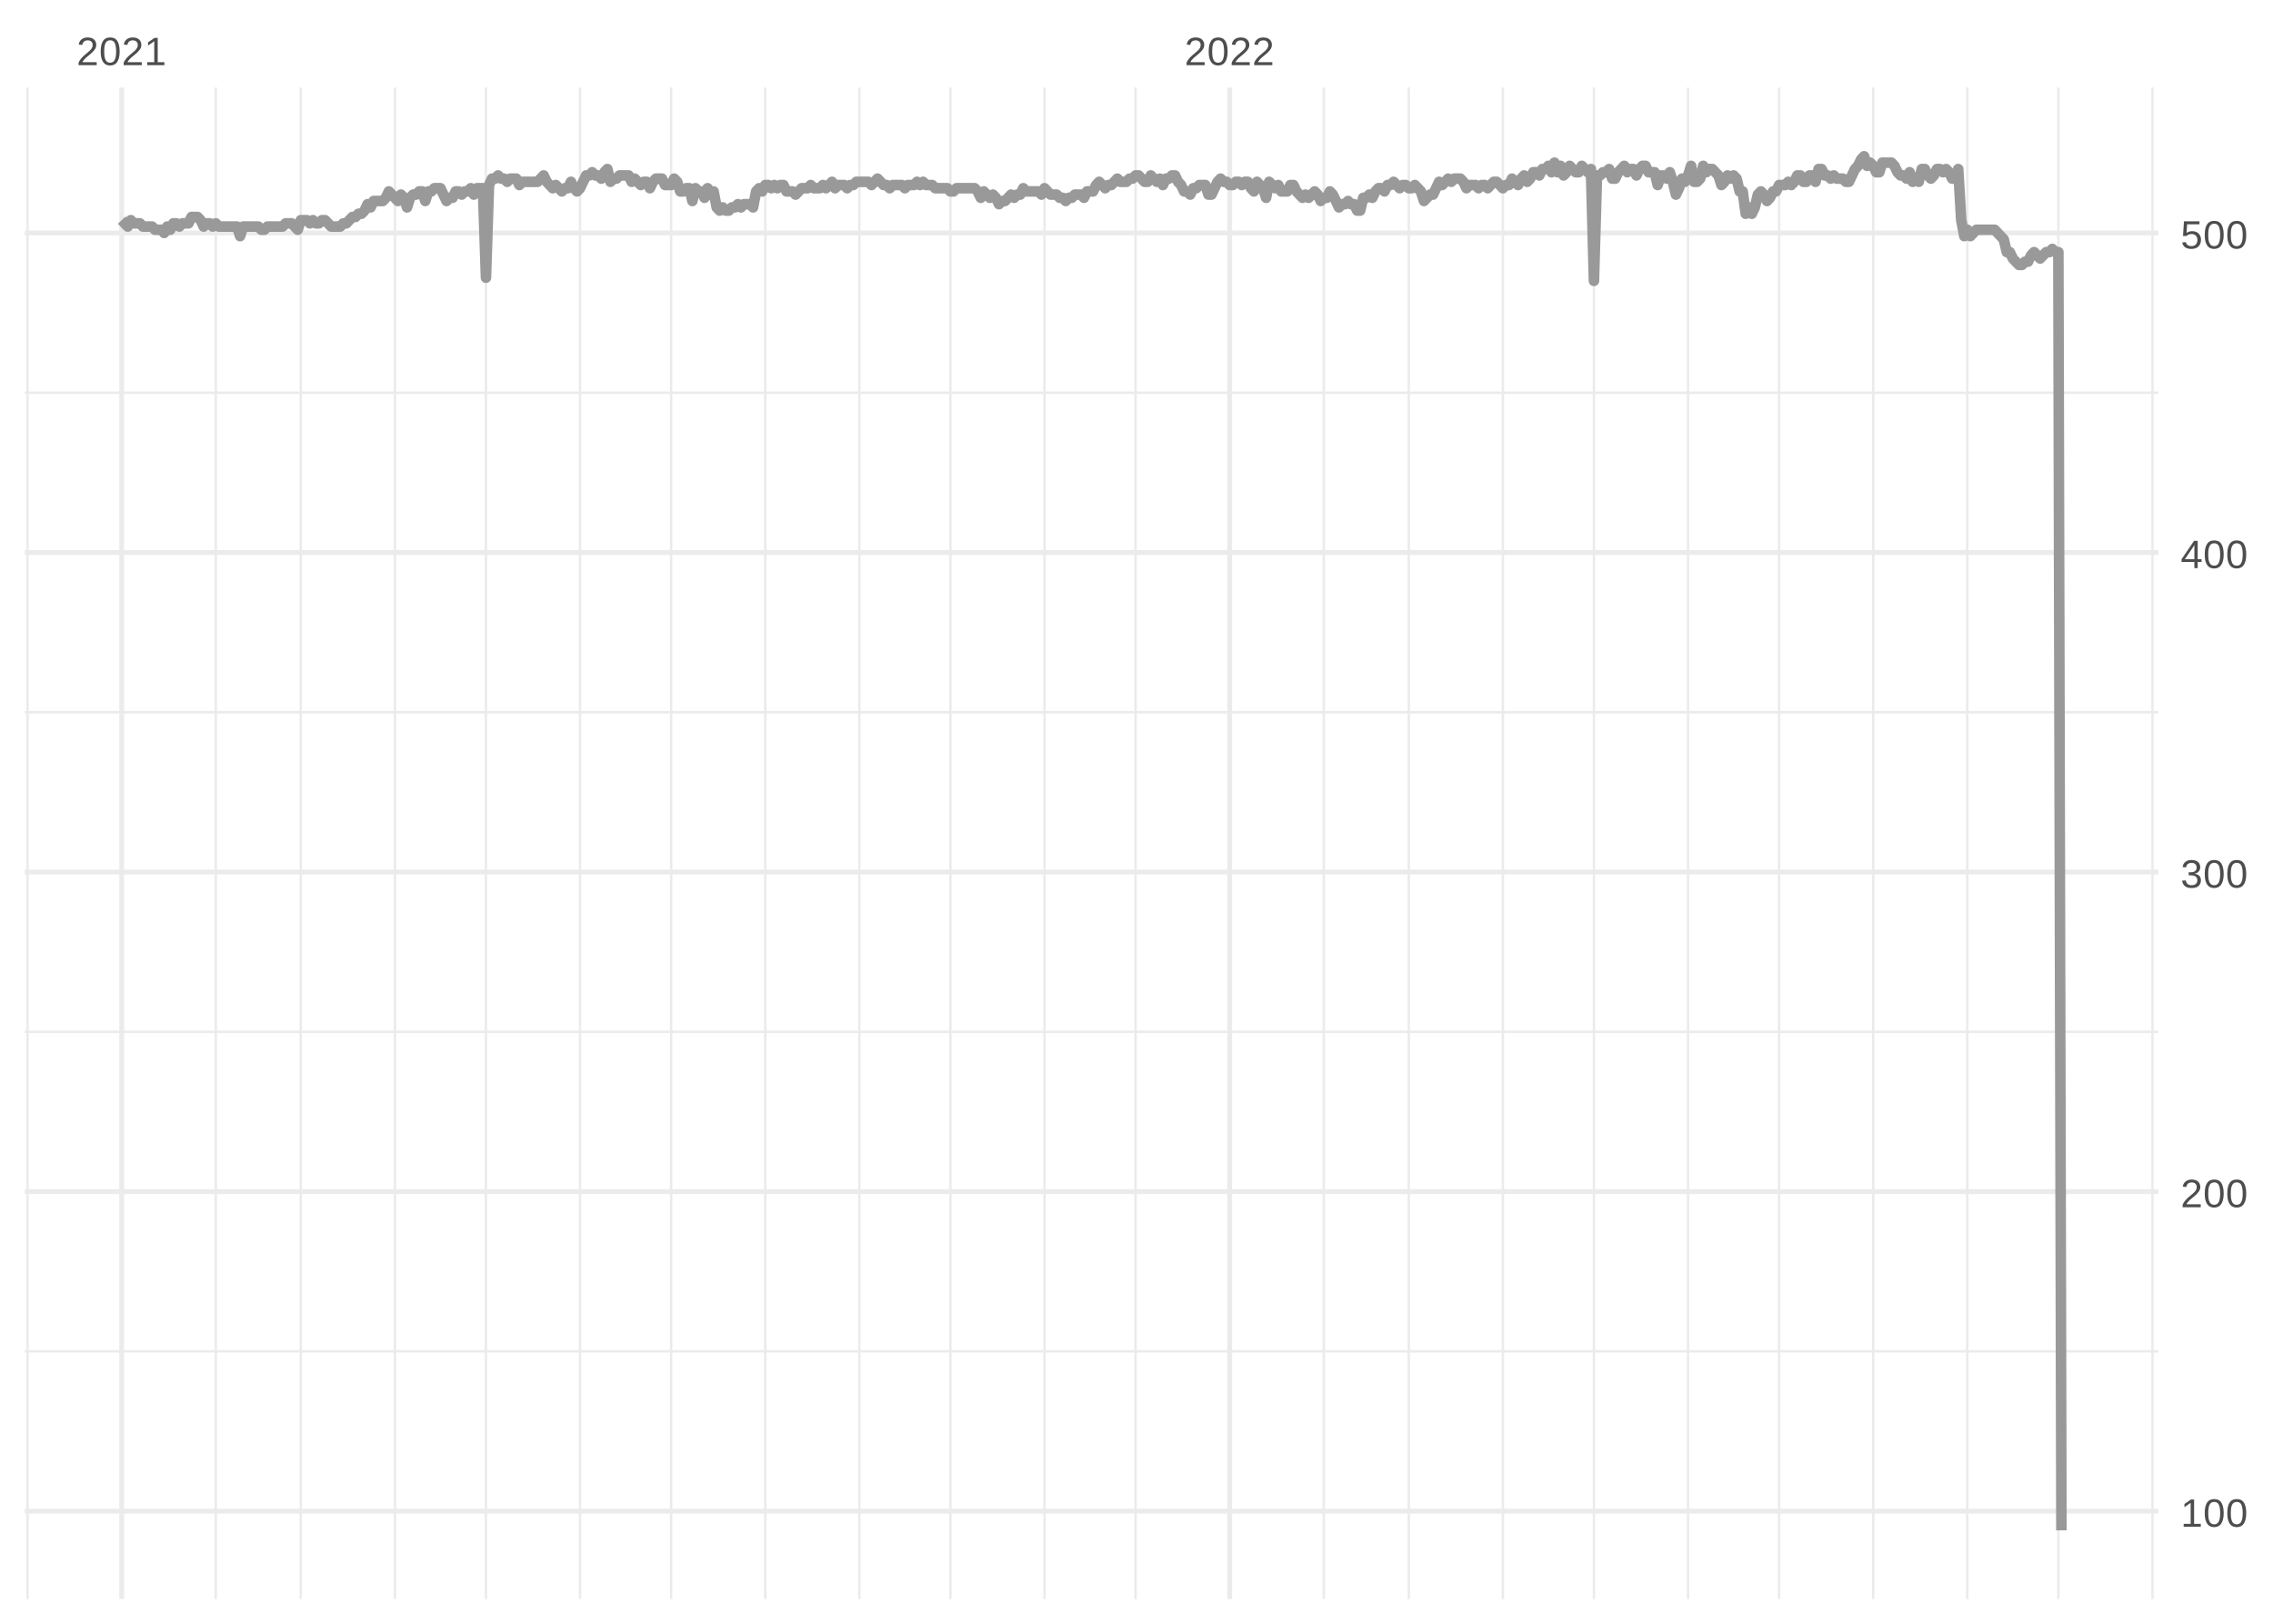 <?xml version="1.0" encoding="UTF-8"?>
<svg xmlns="http://www.w3.org/2000/svg" xmlns:xlink="http://www.w3.org/1999/xlink" width="504pt" height="360pt" viewBox="0 0 504 360" version="1.1">
<defs>
<g>
<symbol overflow="visible" id="glyph0-0">
<path style="stroke:none;" d="M 0.297 0 L 0.297 -5.859 L 2.625 -5.859 L 2.625 0 Z M 0.578 -0.297 L 2.344 -0.297 L 2.344 -5.578 L 0.578 -5.578 Z M 0.578 -0.297 "/>
</symbol>
<symbol overflow="visible" id="glyph0-1">
<path style="stroke:none;" d="M 0.438 0 L 0.438 -0.547 C 0.582 -0.879 0.758 -1.172 0.969 -1.422 C 1.188 -1.68 1.41 -1.914 1.641 -2.125 C 1.867 -2.332 2.098 -2.523 2.328 -2.703 C 2.555 -2.879 2.758 -3.055 2.938 -3.234 C 3.125 -3.41 3.273 -3.598 3.391 -3.797 C 3.504 -3.992 3.562 -4.211 3.562 -4.453 C 3.562 -4.629 3.535 -4.781 3.484 -4.906 C 3.43 -5.039 3.352 -5.148 3.25 -5.234 C 3.156 -5.328 3.039 -5.395 2.906 -5.438 C 2.77 -5.477 2.617 -5.5 2.453 -5.5 C 2.297 -5.5 2.148 -5.477 2.016 -5.438 C 1.879 -5.395 1.758 -5.332 1.656 -5.25 C 1.551 -5.164 1.461 -5.055 1.391 -4.922 C 1.328 -4.797 1.285 -4.648 1.266 -4.484 L 0.484 -4.562 C 0.504 -4.781 0.562 -4.984 0.656 -5.172 C 0.75 -5.359 0.879 -5.523 1.047 -5.672 C 1.211 -5.816 1.41 -5.93 1.641 -6.016 C 1.879 -6.098 2.148 -6.141 2.453 -6.141 C 2.754 -6.141 3.02 -6.102 3.25 -6.031 C 3.488 -5.957 3.688 -5.848 3.844 -5.703 C 4.008 -5.566 4.133 -5.395 4.219 -5.188 C 4.312 -4.988 4.359 -4.754 4.359 -4.484 C 4.359 -4.273 4.32 -4.078 4.25 -3.891 C 4.176 -3.711 4.078 -3.539 3.953 -3.375 C 3.828 -3.207 3.688 -3.047 3.531 -2.891 C 3.375 -2.742 3.207 -2.594 3.031 -2.438 C 2.852 -2.289 2.676 -2.145 2.5 -2 C 2.32 -1.863 2.156 -1.723 2 -1.578 C 1.844 -1.43 1.703 -1.281 1.578 -1.125 C 1.453 -0.977 1.359 -0.82 1.297 -0.656 L 4.453 -0.656 L 4.453 0 Z M 0.438 0 "/>
</symbol>
<symbol overflow="visible" id="glyph0-2">
<path style="stroke:none;" d="M 4.547 -3.031 C 4.547 -2.445 4.488 -1.957 4.375 -1.562 C 4.27 -1.164 4.117 -0.844 3.922 -0.594 C 3.734 -0.352 3.508 -0.18 3.25 -0.078 C 3 0.023 2.727 0.078 2.438 0.078 C 2.145 0.078 1.867 0.023 1.609 -0.078 C 1.359 -0.18 1.141 -0.352 0.953 -0.594 C 0.766 -0.844 0.613 -1.164 0.5 -1.562 C 0.395 -1.957 0.344 -2.445 0.344 -3.031 C 0.344 -3.633 0.395 -4.133 0.5 -4.531 C 0.613 -4.938 0.766 -5.258 0.953 -5.5 C 1.141 -5.738 1.359 -5.906 1.609 -6 C 1.867 -6.094 2.156 -6.141 2.469 -6.141 C 2.75 -6.141 3.016 -6.094 3.266 -6 C 3.523 -5.906 3.75 -5.738 3.938 -5.5 C 4.125 -5.258 4.27 -4.938 4.375 -4.531 C 4.488 -4.133 4.547 -3.633 4.547 -3.031 Z M 3.766 -3.031 C 3.766 -3.508 3.734 -3.906 3.672 -4.219 C 3.617 -4.539 3.535 -4.797 3.422 -4.984 C 3.305 -5.18 3.164 -5.316 3 -5.391 C 2.844 -5.473 2.664 -5.516 2.469 -5.516 C 2.25 -5.516 2.055 -5.473 1.891 -5.391 C 1.723 -5.316 1.582 -5.18 1.469 -4.984 C 1.352 -4.797 1.266 -4.539 1.203 -4.219 C 1.148 -3.906 1.125 -3.508 1.125 -3.031 C 1.125 -2.562 1.148 -2.164 1.203 -1.844 C 1.266 -1.531 1.352 -1.273 1.469 -1.078 C 1.582 -0.891 1.719 -0.754 1.875 -0.672 C 2.039 -0.586 2.227 -0.547 2.438 -0.547 C 2.645 -0.547 2.828 -0.586 2.984 -0.672 C 3.148 -0.754 3.289 -0.891 3.406 -1.078 C 3.52 -1.273 3.609 -1.531 3.672 -1.844 C 3.734 -2.164 3.766 -2.562 3.766 -3.031 Z M 3.766 -3.031 "/>
</symbol>
<symbol overflow="visible" id="glyph0-3">
<path style="stroke:none;" d="M 0.672 0 L 0.672 -0.656 L 2.219 -0.656 L 2.219 -5.312 L 0.844 -4.344 L 0.844 -5.062 L 2.281 -6.047 L 2.984 -6.047 L 2.984 -0.656 L 4.469 -0.656 L 4.469 0 Z M 0.672 0 "/>
</symbol>
<symbol overflow="visible" id="glyph0-4">
<path style="stroke:none;" d="M 4.5 -1.672 C 4.5 -1.391 4.453 -1.141 4.359 -0.922 C 4.273 -0.703 4.145 -0.52 3.969 -0.375 C 3.801 -0.227 3.586 -0.113 3.328 -0.031 C 3.078 0.039 2.785 0.078 2.453 0.078 C 2.078 0.078 1.758 0.035 1.5 -0.047 C 1.25 -0.141 1.039 -0.266 0.875 -0.422 C 0.707 -0.578 0.582 -0.75 0.5 -0.938 C 0.414 -1.133 0.359 -1.344 0.328 -1.562 L 1.141 -1.625 C 1.16 -1.469 1.203 -1.32 1.266 -1.188 C 1.328 -1.062 1.41 -0.945 1.516 -0.844 C 1.617 -0.75 1.75 -0.676 1.906 -0.625 C 2.062 -0.57 2.242 -0.547 2.453 -0.547 C 2.836 -0.547 3.141 -0.641 3.359 -0.828 C 3.586 -1.023 3.703 -1.316 3.703 -1.703 C 3.703 -1.922 3.648 -2.098 3.547 -2.234 C 3.453 -2.367 3.332 -2.473 3.188 -2.547 C 3.039 -2.629 2.879 -2.68 2.703 -2.703 C 2.523 -2.734 2.363 -2.75 2.219 -2.75 L 1.781 -2.75 L 1.781 -3.422 L 2.203 -3.422 C 2.348 -3.422 2.5 -3.43 2.656 -3.453 C 2.82 -3.484 2.969 -3.535 3.094 -3.609 C 3.227 -3.691 3.336 -3.801 3.422 -3.938 C 3.504 -4.07 3.547 -4.242 3.547 -4.453 C 3.547 -4.773 3.445 -5.031 3.25 -5.219 C 3.062 -5.406 2.781 -5.5 2.406 -5.5 C 2.07 -5.5 1.797 -5.41 1.578 -5.234 C 1.367 -5.066 1.25 -4.82 1.219 -4.5 L 0.438 -4.562 C 0.469 -4.832 0.539 -5.066 0.656 -5.266 C 0.77 -5.461 0.914 -5.625 1.094 -5.75 C 1.27 -5.883 1.469 -5.984 1.688 -6.047 C 1.914 -6.109 2.16 -6.141 2.422 -6.141 C 2.754 -6.141 3.039 -6.098 3.281 -6.016 C 3.531 -5.93 3.734 -5.816 3.891 -5.672 C 4.047 -5.523 4.16 -5.352 4.234 -5.156 C 4.305 -4.969 4.344 -4.766 4.344 -4.547 C 4.344 -4.367 4.316 -4.203 4.266 -4.047 C 4.211 -3.891 4.133 -3.75 4.031 -3.625 C 3.938 -3.5 3.805 -3.391 3.641 -3.297 C 3.484 -3.211 3.297 -3.148 3.078 -3.109 L 3.078 -3.094 C 3.316 -3.062 3.523 -3.004 3.703 -2.922 C 3.891 -2.836 4.039 -2.734 4.156 -2.609 C 4.27 -2.484 4.352 -2.336 4.406 -2.172 C 4.469 -2.016 4.5 -1.848 4.5 -1.672 Z M 4.5 -1.672 "/>
</symbol>
<symbol overflow="visible" id="glyph0-5">
<path style="stroke:none;" d="M 3.781 -1.375 L 3.781 0 L 3.047 0 L 3.047 -1.375 L 0.203 -1.375 L 0.203 -1.969 L 2.969 -6.047 L 3.781 -6.047 L 3.781 -1.984 L 4.641 -1.984 L 4.641 -1.375 Z M 3.047 -5.188 C 3.047 -5.164 3.035 -5.133 3.016 -5.094 C 2.992 -5.051 2.969 -5.004 2.938 -4.953 C 2.906 -4.898 2.875 -4.848 2.844 -4.797 C 2.812 -4.742 2.785 -4.703 2.766 -4.672 L 1.219 -2.391 C 1.195 -2.359 1.172 -2.32 1.141 -2.281 C 1.117 -2.25 1.094 -2.211 1.062 -2.172 C 1.039 -2.141 1.016 -2.102 0.984 -2.062 C 0.953 -2.031 0.93 -2.004 0.922 -1.984 L 3.047 -1.984 Z M 3.047 -5.188 "/>
</symbol>
<symbol overflow="visible" id="glyph0-6">
<path style="stroke:none;" d="M 4.516 -1.969 C 4.516 -1.664 4.469 -1.391 4.375 -1.141 C 4.289 -0.891 4.156 -0.672 3.969 -0.484 C 3.789 -0.305 3.566 -0.164 3.297 -0.062 C 3.035 0.031 2.727 0.078 2.375 0.078 C 2.062 0.078 1.785 0.039 1.547 -0.031 C 1.305 -0.102 1.102 -0.203 0.938 -0.328 C 0.781 -0.461 0.648 -0.613 0.547 -0.781 C 0.453 -0.957 0.391 -1.148 0.359 -1.359 L 1.141 -1.438 C 1.172 -1.32 1.211 -1.211 1.266 -1.109 C 1.328 -1.004 1.406 -0.91 1.5 -0.828 C 1.602 -0.742 1.723 -0.676 1.859 -0.625 C 2.004 -0.57 2.18 -0.547 2.391 -0.547 C 2.586 -0.547 2.77 -0.578 2.938 -0.641 C 3.102 -0.703 3.242 -0.789 3.359 -0.906 C 3.473 -1.031 3.562 -1.176 3.625 -1.344 C 3.688 -1.52 3.719 -1.723 3.719 -1.953 C 3.719 -2.141 3.688 -2.312 3.625 -2.469 C 3.57 -2.625 3.488 -2.758 3.375 -2.875 C 3.258 -2.988 3.117 -3.078 2.953 -3.141 C 2.797 -3.203 2.613 -3.234 2.406 -3.234 C 2.281 -3.234 2.16 -3.219 2.047 -3.188 C 1.941 -3.164 1.844 -3.133 1.75 -3.094 C 1.656 -3.062 1.57 -3.016 1.5 -2.953 C 1.426 -2.898 1.352 -2.848 1.281 -2.797 L 0.531 -2.797 L 0.734 -6.047 L 4.172 -6.047 L 4.172 -5.391 L 1.438 -5.391 L 1.312 -3.469 C 1.457 -3.582 1.629 -3.676 1.828 -3.75 C 2.035 -3.82 2.281 -3.859 2.562 -3.859 C 2.863 -3.859 3.133 -3.812 3.375 -3.719 C 3.613 -3.633 3.816 -3.504 3.984 -3.328 C 4.16 -3.16 4.289 -2.961 4.375 -2.734 C 4.469 -2.504 4.516 -2.25 4.516 -1.969 Z M 4.516 -1.969 "/>
</symbol>
</g>
<clipPath id="clip1">
  <path d="M 5.48 299 L 478.59 299 L 478.59 300 L 5.48 300 Z M 5.48 299 "/>
</clipPath>
<clipPath id="clip2">
  <path d="M 5.48 228 L 478.59 228 L 478.59 230 L 5.48 230 Z M 5.48 228 "/>
</clipPath>
<clipPath id="clip3">
  <path d="M 5.48 157 L 478.59 157 L 478.59 159 L 5.48 159 Z M 5.48 157 "/>
</clipPath>
<clipPath id="clip4">
  <path d="M 5.48 86 L 478.59 86 L 478.59 88 L 5.48 88 Z M 5.48 86 "/>
</clipPath>
<clipPath id="clip5">
  <path d="M 5.48 19.41 L 7 19.41 L 7 354.52 L 5.48 354.52 Z M 5.48 19.41 "/>
</clipPath>
<clipPath id="clip6">
  <path d="M 47 19.41 L 49 19.41 L 49 354.52 L 47 354.52 Z M 47 19.41 "/>
</clipPath>
<clipPath id="clip7">
  <path d="M 66 19.41 L 67 19.41 L 67 354.52 L 66 354.52 Z M 66 19.41 "/>
</clipPath>
<clipPath id="clip8">
  <path d="M 87 19.41 L 88 19.41 L 88 354.52 L 87 354.52 Z M 87 19.41 "/>
</clipPath>
<clipPath id="clip9">
  <path d="M 107 19.41 L 109 19.41 L 109 354.52 L 107 354.52 Z M 107 19.41 "/>
</clipPath>
<clipPath id="clip10">
  <path d="M 128 19.41 L 129 19.41 L 129 354.52 L 128 354.52 Z M 128 19.41 "/>
</clipPath>
<clipPath id="clip11">
  <path d="M 148 19.41 L 150 19.41 L 150 354.52 L 148 354.52 Z M 148 19.41 "/>
</clipPath>
<clipPath id="clip12">
  <path d="M 169 19.41 L 170 19.41 L 170 354.52 L 169 354.52 Z M 169 19.41 "/>
</clipPath>
<clipPath id="clip13">
  <path d="M 190 19.41 L 191 19.41 L 191 354.52 L 190 354.52 Z M 190 19.41 "/>
</clipPath>
<clipPath id="clip14">
  <path d="M 210 19.41 L 211 19.41 L 211 354.52 L 210 354.52 Z M 210 19.41 "/>
</clipPath>
<clipPath id="clip15">
  <path d="M 231 19.41 L 232 19.41 L 232 354.52 L 231 354.52 Z M 231 19.41 "/>
</clipPath>
<clipPath id="clip16">
  <path d="M 251 19.41 L 253 19.41 L 253 354.52 L 251 354.52 Z M 251 19.41 "/>
</clipPath>
<clipPath id="clip17">
  <path d="M 293 19.41 L 294 19.41 L 294 354.52 L 293 354.52 Z M 293 19.41 "/>
</clipPath>
<clipPath id="clip18">
  <path d="M 312 19.41 L 313 19.41 L 313 354.52 L 312 354.52 Z M 312 19.41 "/>
</clipPath>
<clipPath id="clip19">
  <path d="M 332 19.41 L 334 19.41 L 334 354.52 L 332 354.52 Z M 332 19.41 "/>
</clipPath>
<clipPath id="clip20">
  <path d="M 353 19.41 L 354 19.41 L 354 354.52 L 353 354.52 Z M 353 19.41 "/>
</clipPath>
<clipPath id="clip21">
  <path d="M 374 19.41 L 375 19.41 L 375 354.52 L 374 354.52 Z M 374 19.41 "/>
</clipPath>
<clipPath id="clip22">
  <path d="M 394 19.41 L 395 19.41 L 395 354.52 L 394 354.52 Z M 394 19.41 "/>
</clipPath>
<clipPath id="clip23">
  <path d="M 415 19.41 L 416 19.41 L 416 354.52 L 415 354.52 Z M 415 19.41 "/>
</clipPath>
<clipPath id="clip24">
  <path d="M 435 19.41 L 437 19.41 L 437 354.52 L 435 354.52 Z M 435 19.41 "/>
</clipPath>
<clipPath id="clip25">
  <path d="M 456 19.41 L 457 19.41 L 457 354.52 L 456 354.52 Z M 456 19.41 "/>
</clipPath>
<clipPath id="clip26">
  <path d="M 477 19.41 L 478 19.41 L 478 354.52 L 477 354.52 Z M 477 19.41 "/>
</clipPath>
<clipPath id="clip27">
  <path d="M 5.48 334 L 478.59 334 L 478.59 336 L 5.48 336 Z M 5.48 334 "/>
</clipPath>
<clipPath id="clip28">
  <path d="M 5.48 263 L 478.59 263 L 478.59 265 L 5.48 265 Z M 5.48 263 "/>
</clipPath>
<clipPath id="clip29">
  <path d="M 5.48 192 L 478.59 192 L 478.59 194 L 5.48 194 Z M 5.48 192 "/>
</clipPath>
<clipPath id="clip30">
  <path d="M 5.48 121 L 478.59 121 L 478.59 124 L 5.48 124 Z M 5.48 121 "/>
</clipPath>
<clipPath id="clip31">
  <path d="M 5.48 51 L 478.59 51 L 478.59 53 L 5.48 53 Z M 5.48 51 "/>
</clipPath>
<clipPath id="clip32">
  <path d="M 26 19.41 L 28 19.41 L 28 354.52 L 26 354.52 Z M 26 19.41 "/>
</clipPath>
<clipPath id="clip33">
  <path d="M 272 19.41 L 274 19.41 L 274 354.52 L 272 354.52 Z M 272 19.41 "/>
</clipPath>
</defs>
<g id="surface11">
<rect x="0" y="0" width="504" height="360" style="fill:rgb(100%,100%,100%);fill-opacity:1;stroke:none;"/>
<g clip-path="url(#clip1)" clip-rule="nonzero">
<path style="fill:none;stroke-width:0.533;stroke-linecap:butt;stroke-linejoin:round;stroke:rgb(92.157%,92.157%,92.157%);stroke-opacity:1;stroke-miterlimit:10;" d="M 5.48 299.613 L 478.59 299.613 "/>
</g>
<g clip-path="url(#clip2)" clip-rule="nonzero">
<path style="fill:none;stroke-width:0.533;stroke-linecap:butt;stroke-linejoin:round;stroke:rgb(92.157%,92.157%,92.157%);stroke-opacity:1;stroke-miterlimit:10;" d="M 5.48 228.766 L 478.59 228.766 "/>
</g>
<g clip-path="url(#clip3)" clip-rule="nonzero">
<path style="fill:none;stroke-width:0.533;stroke-linecap:butt;stroke-linejoin:round;stroke:rgb(92.157%,92.157%,92.157%);stroke-opacity:1;stroke-miterlimit:10;" d="M 5.48 157.918 L 478.59 157.918 "/>
</g>
<g clip-path="url(#clip4)" clip-rule="nonzero">
<path style="fill:none;stroke-width:0.533;stroke-linecap:butt;stroke-linejoin:round;stroke:rgb(92.157%,92.157%,92.157%);stroke-opacity:1;stroke-miterlimit:10;" d="M 5.48 87.07 L 478.59 87.07 "/>
</g>
<g clip-path="url(#clip5)" clip-rule="nonzero">
<path style="fill:none;stroke-width:0.533;stroke-linecap:butt;stroke-linejoin:round;stroke:rgb(92.157%,92.157%,92.157%);stroke-opacity:1;stroke-miterlimit:10;" d="M 6.117 354.52 L 6.117 19.41 "/>
</g>
<g clip-path="url(#clip6)" clip-rule="nonzero">
<path style="fill:none;stroke-width:0.533;stroke-linecap:butt;stroke-linejoin:round;stroke:rgb(92.157%,92.157%,92.157%);stroke-opacity:1;stroke-miterlimit:10;" d="M 47.852 354.52 L 47.852 19.41 "/>
</g>
<g clip-path="url(#clip7)" clip-rule="nonzero">
<path style="fill:none;stroke-width:0.533;stroke-linecap:butt;stroke-linejoin:round;stroke:rgb(92.157%,92.157%,92.157%);stroke-opacity:1;stroke-miterlimit:10;" d="M 66.695 354.52 L 66.695 19.41 "/>
</g>
<g clip-path="url(#clip8)" clip-rule="nonzero">
<path style="fill:none;stroke-width:0.533;stroke-linecap:butt;stroke-linejoin:round;stroke:rgb(92.157%,92.157%,92.157%);stroke-opacity:1;stroke-miterlimit:10;" d="M 87.562 354.52 L 87.562 19.41 "/>
</g>
<g clip-path="url(#clip9)" clip-rule="nonzero">
<path style="fill:none;stroke-width:0.533;stroke-linecap:butt;stroke-linejoin:round;stroke:rgb(92.157%,92.157%,92.157%);stroke-opacity:1;stroke-miterlimit:10;" d="M 107.754 354.52 L 107.754 19.41 "/>
</g>
<g clip-path="url(#clip10)" clip-rule="nonzero">
<path style="fill:none;stroke-width:0.533;stroke-linecap:butt;stroke-linejoin:round;stroke:rgb(92.157%,92.157%,92.157%);stroke-opacity:1;stroke-miterlimit:10;" d="M 128.621 354.52 L 128.621 19.41 "/>
</g>
<g clip-path="url(#clip11)" clip-rule="nonzero">
<path style="fill:none;stroke-width:0.533;stroke-linecap:butt;stroke-linejoin:round;stroke:rgb(92.157%,92.157%,92.157%);stroke-opacity:1;stroke-miterlimit:10;" d="M 148.812 354.52 L 148.812 19.41 "/>
</g>
<g clip-path="url(#clip12)" clip-rule="nonzero">
<path style="fill:none;stroke-width:0.533;stroke-linecap:butt;stroke-linejoin:round;stroke:rgb(92.157%,92.157%,92.157%);stroke-opacity:1;stroke-miterlimit:10;" d="M 169.68 354.52 L 169.68 19.41 "/>
</g>
<g clip-path="url(#clip13)" clip-rule="nonzero">
<path style="fill:none;stroke-width:0.533;stroke-linecap:butt;stroke-linejoin:round;stroke:rgb(92.157%,92.157%,92.157%);stroke-opacity:1;stroke-miterlimit:10;" d="M 190.543 354.52 L 190.543 19.41 "/>
</g>
<g clip-path="url(#clip14)" clip-rule="nonzero">
<path style="fill:none;stroke-width:0.533;stroke-linecap:butt;stroke-linejoin:round;stroke:rgb(92.157%,92.157%,92.157%);stroke-opacity:1;stroke-miterlimit:10;" d="M 210.734 354.52 L 210.734 19.41 "/>
</g>
<g clip-path="url(#clip15)" clip-rule="nonzero">
<path style="fill:none;stroke-width:0.533;stroke-linecap:butt;stroke-linejoin:round;stroke:rgb(92.157%,92.157%,92.157%);stroke-opacity:1;stroke-miterlimit:10;" d="M 231.602 354.52 L 231.602 19.41 "/>
</g>
<g clip-path="url(#clip16)" clip-rule="nonzero">
<path style="fill:none;stroke-width:0.533;stroke-linecap:butt;stroke-linejoin:round;stroke:rgb(92.157%,92.157%,92.157%);stroke-opacity:1;stroke-miterlimit:10;" d="M 251.793 354.52 L 251.793 19.41 "/>
</g>
<g clip-path="url(#clip17)" clip-rule="nonzero">
<path style="fill:none;stroke-width:0.533;stroke-linecap:butt;stroke-linejoin:round;stroke:rgb(92.157%,92.157%,92.157%);stroke-opacity:1;stroke-miterlimit:10;" d="M 293.523 354.52 L 293.523 19.41 "/>
</g>
<g clip-path="url(#clip18)" clip-rule="nonzero">
<path style="fill:none;stroke-width:0.533;stroke-linecap:butt;stroke-linejoin:round;stroke:rgb(92.157%,92.157%,92.157%);stroke-opacity:1;stroke-miterlimit:10;" d="M 312.371 354.52 L 312.371 19.41 "/>
</g>
<g clip-path="url(#clip19)" clip-rule="nonzero">
<path style="fill:none;stroke-width:0.533;stroke-linecap:butt;stroke-linejoin:round;stroke:rgb(92.157%,92.157%,92.157%);stroke-opacity:1;stroke-miterlimit:10;" d="M 333.238 354.52 L 333.238 19.41 "/>
</g>
<g clip-path="url(#clip20)" clip-rule="nonzero">
<path style="fill:none;stroke-width:0.533;stroke-linecap:butt;stroke-linejoin:round;stroke:rgb(92.157%,92.157%,92.157%);stroke-opacity:1;stroke-miterlimit:10;" d="M 353.43 354.52 L 353.43 19.41 "/>
</g>
<g clip-path="url(#clip21)" clip-rule="nonzero">
<path style="fill:none;stroke-width:0.533;stroke-linecap:butt;stroke-linejoin:round;stroke:rgb(92.157%,92.157%,92.157%);stroke-opacity:1;stroke-miterlimit:10;" d="M 374.297 354.52 L 374.297 19.41 "/>
</g>
<g clip-path="url(#clip22)" clip-rule="nonzero">
<path style="fill:none;stroke-width:0.533;stroke-linecap:butt;stroke-linejoin:round;stroke:rgb(92.157%,92.157%,92.157%);stroke-opacity:1;stroke-miterlimit:10;" d="M 394.488 354.52 L 394.488 19.41 "/>
</g>
<g clip-path="url(#clip23)" clip-rule="nonzero">
<path style="fill:none;stroke-width:0.533;stroke-linecap:butt;stroke-linejoin:round;stroke:rgb(92.157%,92.157%,92.157%);stroke-opacity:1;stroke-miterlimit:10;" d="M 415.352 354.52 L 415.352 19.41 "/>
</g>
<g clip-path="url(#clip24)" clip-rule="nonzero">
<path style="fill:none;stroke-width:0.533;stroke-linecap:butt;stroke-linejoin:round;stroke:rgb(92.157%,92.157%,92.157%);stroke-opacity:1;stroke-miterlimit:10;" d="M 436.219 354.52 L 436.219 19.41 "/>
</g>
<g clip-path="url(#clip25)" clip-rule="nonzero">
<path style="fill:none;stroke-width:0.533;stroke-linecap:butt;stroke-linejoin:round;stroke:rgb(92.157%,92.157%,92.157%);stroke-opacity:1;stroke-miterlimit:10;" d="M 456.41 354.52 L 456.41 19.41 "/>
</g>
<g clip-path="url(#clip26)" clip-rule="nonzero">
<path style="fill:none;stroke-width:0.533;stroke-linecap:butt;stroke-linejoin:round;stroke:rgb(92.157%,92.157%,92.157%);stroke-opacity:1;stroke-miterlimit:10;" d="M 477.277 354.52 L 477.277 19.41 "/>
</g>
<g clip-path="url(#clip27)" clip-rule="nonzero">
<path style="fill:none;stroke-width:1.067;stroke-linecap:butt;stroke-linejoin:round;stroke:rgb(92.157%,92.157%,92.157%);stroke-opacity:1;stroke-miterlimit:10;" d="M 5.48 335.039 L 478.59 335.039 "/>
</g>
<g clip-path="url(#clip28)" clip-rule="nonzero">
<path style="fill:none;stroke-width:1.067;stroke-linecap:butt;stroke-linejoin:round;stroke:rgb(92.157%,92.157%,92.157%);stroke-opacity:1;stroke-miterlimit:10;" d="M 5.48 264.191 L 478.59 264.191 "/>
</g>
<g clip-path="url(#clip29)" clip-rule="nonzero">
<path style="fill:none;stroke-width:1.067;stroke-linecap:butt;stroke-linejoin:round;stroke:rgb(92.157%,92.157%,92.157%);stroke-opacity:1;stroke-miterlimit:10;" d="M 5.48 193.344 L 478.59 193.344 "/>
</g>
<g clip-path="url(#clip30)" clip-rule="nonzero">
<path style="fill:none;stroke-width:1.067;stroke-linecap:butt;stroke-linejoin:round;stroke:rgb(92.157%,92.157%,92.157%);stroke-opacity:1;stroke-miterlimit:10;" d="M 5.48 122.496 L 478.59 122.496 "/>
</g>
<g clip-path="url(#clip31)" clip-rule="nonzero">
<path style="fill:none;stroke-width:1.067;stroke-linecap:butt;stroke-linejoin:round;stroke:rgb(92.157%,92.157%,92.157%);stroke-opacity:1;stroke-miterlimit:10;" d="M 5.48 51.648 L 478.59 51.648 "/>
</g>
<g clip-path="url(#clip32)" clip-rule="nonzero">
<path style="fill:none;stroke-width:1.067;stroke-linecap:butt;stroke-linejoin:round;stroke:rgb(92.157%,92.157%,92.157%);stroke-opacity:1;stroke-miterlimit:10;" d="M 26.984 354.52 L 26.984 19.41 "/>
</g>
<g clip-path="url(#clip33)" clip-rule="nonzero">
<path style="fill:none;stroke-width:1.067;stroke-linecap:butt;stroke-linejoin:round;stroke:rgb(92.157%,92.157%,92.157%);stroke-opacity:1;stroke-miterlimit:10;" d="M 272.66 354.52 L 272.66 19.41 "/>
</g>
<path style="fill:none;stroke-width:2.347;stroke-linecap:butt;stroke-linejoin:round;stroke:rgb(60%,60%,60%);stroke-opacity:1;stroke-miterlimit:10;" d="M 26.984 48.812 L 27.656 49.52 L 28.332 50.23 L 29.004 48.812 L 29.676 49.52 L 31.023 49.52 L 31.695 50.23 L 33.715 50.23 L 34.387 50.938 L 35.734 50.938 L 36.406 51.648 L 37.082 50.23 L 37.754 50.938 L 38.426 49.52 L 39.102 49.52 L 39.773 50.23 L 40.445 49.52 L 41.793 49.52 L 42.465 48.105 L 43.812 48.105 L 44.484 48.812 L 45.156 50.23 L 45.832 49.52 L 46.504 49.52 L 47.176 50.23 L 47.852 49.52 L 48.523 50.23 L 52.562 50.23 L 53.234 52.355 L 53.906 50.23 L 57.273 50.23 L 57.945 50.938 L 58.621 50.938 L 59.293 50.23 L 62.656 50.23 L 63.332 49.52 L 64.676 49.52 L 65.352 50.23 L 66.023 50.938 L 66.695 48.812 L 68.043 48.812 L 68.715 49.52 L 69.387 48.812 L 70.062 49.52 L 70.734 49.52 L 71.406 48.812 L 72.082 48.812 L 72.754 49.52 L 73.426 50.23 L 75.445 50.23 L 76.121 49.52 L 76.793 49.52 L 77.465 48.812 L 78.141 48.105 L 78.812 48.105 L 79.484 47.395 L 80.156 47.395 L 80.832 46.688 L 81.504 45.27 L 82.176 45.98 L 82.852 44.562 L 84.871 44.562 L 85.543 43.852 L 86.215 42.438 L 86.891 43.145 L 87.562 43.852 L 88.234 44.562 L 88.906 43.145 L 89.582 43.852 L 90.254 45.98 L 90.926 43.852 L 91.602 43.145 L 92.273 43.145 L 92.945 42.438 L 93.621 42.438 L 94.293 44.562 L 94.965 42.438 L 95.641 42.438 L 96.312 41.727 L 97.656 41.727 L 98.332 43.145 L 99.004 44.562 L 99.676 43.852 L 100.352 43.852 L 101.023 42.438 L 101.695 42.438 L 102.371 43.145 L 103.043 42.438 L 103.715 42.438 L 104.391 41.727 L 105.062 43.145 L 105.734 41.727 L 107.082 41.727 L 107.754 61.566 L 108.426 41.02 L 109.102 39.602 L 109.773 39.602 L 110.445 38.895 L 111.121 39.602 L 111.793 39.602 L 112.465 40.312 L 113.141 39.602 L 114.484 39.602 L 115.16 41.02 L 115.832 40.312 L 119.195 40.312 L 119.871 39.602 L 120.543 38.895 L 121.215 40.312 L 121.891 41.02 L 122.562 41.727 L 123.234 41.02 L 123.91 41.727 L 124.582 42.438 L 125.254 41.727 L 125.926 41.727 L 126.602 40.312 L 127.273 41.727 L 127.945 42.438 L 128.621 41.727 L 129.293 40.312 L 129.965 38.895 L 130.641 38.895 L 131.312 38.188 L 131.984 38.895 L 132.66 38.895 L 133.332 39.602 L 134.004 38.188 L 134.676 37.477 L 135.352 40.312 L 136.023 39.602 L 136.695 39.602 L 137.371 38.895 L 139.391 38.895 L 140.062 40.312 L 140.734 39.602 L 141.41 40.312 L 142.082 41.02 L 142.754 40.312 L 143.426 40.312 L 144.102 41.727 L 144.773 40.312 L 145.445 39.602 L 146.793 39.602 L 147.465 41.02 L 148.812 41.02 L 149.484 39.602 L 150.16 40.312 L 150.832 42.438 L 151.504 42.438 L 152.18 41.727 L 152.852 41.727 L 153.523 44.562 L 154.195 41.727 L 154.871 42.438 L 155.543 42.438 L 156.215 43.852 L 156.891 41.727 L 157.562 43.145 L 158.234 42.438 L 158.91 45.98 L 159.582 46.688 L 160.254 45.98 L 160.93 46.688 L 161.602 46.688 L 162.273 45.98 L 162.945 45.98 L 163.621 45.27 L 164.293 45.98 L 164.965 45.27 L 166.312 45.27 L 166.984 45.98 L 167.66 42.438 L 168.332 41.727 L 169.004 42.438 L 169.68 41.02 L 170.352 41.02 L 171.023 41.727 L 171.695 41.02 L 172.371 41.727 L 173.043 41.02 L 173.715 41.02 L 174.391 42.438 L 175.734 42.438 L 176.41 43.145 L 177.082 42.438 L 177.754 41.727 L 179.102 41.727 L 179.773 41.02 L 180.445 41.727 L 181.793 41.727 L 182.465 41.02 L 183.141 41.727 L 184.484 40.312 L 185.16 41.727 L 185.832 41.02 L 187.18 41.02 L 187.852 41.727 L 188.523 41.02 L 189.199 41.02 L 189.871 40.312 L 192.562 40.312 L 193.234 41.02 L 193.91 40.312 L 194.582 39.602 L 195.254 40.312 L 195.93 41.02 L 196.602 41.02 L 197.273 41.727 L 197.949 41.02 L 199.965 41.02 L 200.641 41.727 L 201.312 41.02 L 202.66 41.02 L 203.332 40.312 L 204.004 41.02 L 204.68 40.312 L 205.352 41.02 L 206.699 41.02 L 207.371 41.727 L 210.062 41.727 L 210.734 42.438 L 211.41 42.438 L 212.082 41.727 L 216.121 41.727 L 216.793 42.438 L 217.465 43.852 L 218.141 42.438 L 219.484 43.852 L 220.16 43.145 L 220.832 43.852 L 221.504 45.27 L 222.18 44.562 L 222.852 44.562 L 223.523 43.852 L 224.199 43.145 L 224.871 43.852 L 225.543 43.145 L 226.219 43.145 L 226.891 41.727 L 227.562 42.438 L 230.254 42.438 L 230.93 43.145 L 231.602 41.727 L 232.273 42.438 L 232.949 43.145 L 234.293 43.145 L 234.969 43.852 L 235.641 43.852 L 236.312 44.562 L 236.984 43.852 L 237.66 43.852 L 238.332 43.145 L 239.68 43.145 L 240.352 43.852 L 241.023 42.438 L 242.371 42.438 L 243.043 41.02 L 243.719 40.312 L 245.062 41.727 L 245.734 41.02 L 246.41 41.02 L 247.082 40.312 L 247.754 39.602 L 248.43 40.312 L 249.773 40.312 L 250.449 39.602 L 251.121 39.602 L 251.793 38.895 L 252.469 38.895 L 253.141 39.602 L 253.812 40.312 L 254.484 40.312 L 255.16 38.895 L 255.832 39.602 L 256.504 40.312 L 257.18 39.602 L 257.852 41.02 L 258.523 39.602 L 259.199 39.602 L 259.871 38.895 L 260.543 38.895 L 261.219 40.312 L 261.891 41.02 L 262.562 42.438 L 263.238 42.438 L 263.91 43.145 L 264.582 41.727 L 265.254 41.727 L 265.93 41.02 L 267.273 41.02 L 267.949 43.145 L 268.621 43.145 L 269.293 41.727 L 269.969 40.312 L 270.641 39.602 L 271.312 40.312 L 271.988 40.312 L 272.66 41.02 L 273.332 41.02 L 274.004 40.312 L 274.68 40.312 L 275.352 41.02 L 276.023 40.312 L 276.699 40.312 L 277.371 41.727 L 278.043 42.438 L 278.719 40.312 L 280.062 41.727 L 280.738 43.852 L 281.41 40.312 L 282.754 41.727 L 283.43 41.02 L 284.102 42.438 L 285.449 42.438 L 286.121 41.02 L 286.793 41.02 L 287.469 42.438 L 288.812 43.852 L 289.488 43.145 L 290.16 43.852 L 291.504 42.438 L 292.18 43.145 L 292.852 44.562 L 293.523 43.852 L 294.199 43.852 L 294.871 42.438 L 295.543 43.145 L 296.219 44.562 L 296.891 45.98 L 297.562 45.27 L 298.238 45.27 L 298.91 44.562 L 299.582 45.27 L 300.258 45.27 L 300.93 46.688 L 301.602 46.688 L 302.273 43.852 L 302.949 43.852 L 303.621 43.145 L 304.293 43.852 L 304.969 42.438 L 305.641 41.727 L 306.312 41.727 L 306.988 42.438 L 307.66 41.02 L 308.332 41.02 L 309.008 40.312 L 310.352 41.727 L 311.023 41.02 L 311.699 41.02 L 312.371 41.727 L 313.043 41.727 L 313.719 41.02 L 314.391 41.727 L 315.062 42.438 L 315.738 44.562 L 316.41 43.852 L 317.082 43.145 L 317.758 43.145 L 318.43 41.727 L 319.102 40.312 L 319.773 41.02 L 320.449 40.312 L 321.121 39.602 L 321.793 40.312 L 322.469 39.602 L 323.812 39.602 L 324.488 40.312 L 325.16 41.727 L 325.832 41.02 L 327.18 41.02 L 327.852 41.727 L 328.523 41.02 L 329.199 41.02 L 329.871 41.727 L 330.543 41.02 L 331.219 40.312 L 331.891 40.312 L 332.562 41.02 L 333.238 41.727 L 333.91 41.02 L 334.582 41.02 L 335.258 39.602 L 335.93 40.312 L 336.602 41.02 L 337.277 39.602 L 337.949 38.895 L 338.621 40.312 L 339.293 39.602 L 339.969 38.188 L 340.641 38.188 L 341.312 38.895 L 341.988 37.477 L 342.66 37.477 L 343.332 36.77 L 344.008 38.188 L 344.68 36.059 L 345.352 38.188 L 346.027 36.77 L 346.699 38.895 L 347.371 38.188 L 348.043 36.77 L 348.719 37.477 L 349.391 38.188 L 350.062 38.188 L 350.738 36.77 L 351.41 37.477 L 352.082 38.188 L 352.758 37.477 L 353.43 62.273 L 354.102 38.895 L 354.777 38.895 L 355.449 38.188 L 356.121 38.188 L 356.793 37.477 L 357.469 39.602 L 358.141 39.602 L 358.812 38.188 L 359.488 37.477 L 360.16 36.77 L 360.832 38.188 L 361.508 37.477 L 362.18 37.477 L 362.852 38.895 L 363.527 37.477 L 364.199 36.77 L 364.871 36.77 L 365.543 38.188 L 366.891 38.188 L 367.562 41.02 L 368.238 38.895 L 368.91 38.895 L 369.582 39.602 L 370.258 38.188 L 370.93 40.312 L 371.602 43.145 L 372.277 41.727 L 372.949 39.602 L 373.621 40.312 L 374.297 38.895 L 374.969 36.77 L 375.641 40.312 L 376.312 40.312 L 376.988 39.602 L 377.66 36.77 L 378.332 38.188 L 379.008 37.477 L 379.68 37.477 L 380.352 38.188 L 381.027 38.895 L 381.699 41.02 L 382.371 40.312 L 383.047 38.895 L 383.719 39.602 L 384.391 38.895 L 385.062 39.602 L 385.738 42.438 L 386.41 42.438 L 387.082 47.395 L 387.758 45.98 L 388.43 47.395 L 389.102 45.98 L 389.777 43.145 L 390.449 42.438 L 391.121 43.145 L 391.797 44.562 L 392.469 43.852 L 393.141 42.438 L 393.812 42.438 L 394.488 41.02 L 395.832 41.02 L 396.508 40.312 L 397.18 41.02 L 397.852 40.312 L 398.527 38.895 L 399.199 38.895 L 399.871 40.312 L 400.547 40.312 L 401.219 38.895 L 401.891 38.895 L 402.562 40.312 L 403.238 37.477 L 403.91 37.477 L 404.582 38.895 L 405.258 38.895 L 405.93 39.602 L 406.602 38.895 L 407.277 39.602 L 408.621 39.602 L 409.297 40.312 L 409.969 40.312 L 410.641 38.895 L 411.316 37.477 L 411.988 36.77 L 412.66 35.352 L 413.332 34.645 L 414.008 36.77 L 414.68 36.059 L 415.352 36.77 L 416.027 38.188 L 416.699 38.188 L 417.371 36.059 L 419.391 36.059 L 420.066 36.77 L 420.738 38.188 L 421.41 38.895 L 422.082 38.895 L 422.758 39.602 L 423.43 38.188 L 424.102 40.312 L 424.777 39.602 L 425.449 40.312 L 426.121 37.477 L 426.797 37.477 L 427.469 38.895 L 428.141 39.602 L 428.816 38.895 L 429.488 37.477 L 430.16 37.477 L 430.832 38.188 L 431.508 37.477 L 432.18 38.188 L 432.852 39.602 L 433.527 39.602 L 434.199 37.477 L 434.871 48.812 L 435.547 52.355 L 436.219 50.938 L 436.891 52.355 L 437.566 51.648 L 438.238 50.938 L 442.277 50.938 L 442.949 51.648 L 443.621 52.355 L 444.297 53.062 L 444.969 55.898 L 445.641 55.898 L 446.316 57.316 L 447.66 58.73 L 448.336 58.73 L 449.008 58.023 L 449.68 58.023 L 450.352 56.605 L 451.027 55.898 L 451.699 56.605 L 452.371 57.316 L 453.047 56.605 L 453.719 55.898 L 454.391 55.898 L 455.066 55.188 L 455.738 55.898 L 456.41 55.898 L 457.086 339.289 "/>
<g style="fill:rgb(30.196%,30.196%,30.196%);fill-opacity:1;">
  <use xlink:href="#glyph0-1" x="16.984" y="14.446"/>
  <use xlink:href="#glyph0-2" x="21.984" y="14.446"/>
  <use xlink:href="#glyph0-1" x="26.984" y="14.446"/>
  <use xlink:href="#glyph0-3" x="31.984" y="14.446"/>
</g>
<g style="fill:rgb(30.196%,30.196%,30.196%);fill-opacity:1;">
  <use xlink:href="#glyph0-1" x="262.66" y="14.446"/>
  <use xlink:href="#glyph0-2" x="267.66" y="14.446"/>
  <use xlink:href="#glyph0-1" x="272.66" y="14.446"/>
  <use xlink:href="#glyph0-1" x="277.66" y="14.446"/>
</g>
<g style="fill:rgb(30.196%,30.196%,30.196%);fill-opacity:1;">
  <use xlink:href="#glyph0-3" x="483.52" y="338.505"/>
  <use xlink:href="#glyph0-2" x="488.52" y="338.505"/>
  <use xlink:href="#glyph0-2" x="493.52" y="338.505"/>
</g>
<g style="fill:rgb(30.196%,30.196%,30.196%);fill-opacity:1;">
  <use xlink:href="#glyph0-1" x="483.52" y="267.657"/>
  <use xlink:href="#glyph0-2" x="488.52" y="267.657"/>
  <use xlink:href="#glyph0-2" x="493.52" y="267.657"/>
</g>
<g style="fill:rgb(30.196%,30.196%,30.196%);fill-opacity:1;">
  <use xlink:href="#glyph0-4" x="483.52" y="196.81"/>
  <use xlink:href="#glyph0-2" x="488.52" y="196.81"/>
  <use xlink:href="#glyph0-2" x="493.52" y="196.81"/>
</g>
<g style="fill:rgb(30.196%,30.196%,30.196%);fill-opacity:1;">
  <use xlink:href="#glyph0-5" x="483.52" y="125.962"/>
  <use xlink:href="#glyph0-2" x="488.52" y="125.962"/>
  <use xlink:href="#glyph0-2" x="493.52" y="125.962"/>
</g>
<g style="fill:rgb(30.196%,30.196%,30.196%);fill-opacity:1;">
  <use xlink:href="#glyph0-6" x="483.52" y="55.114"/>
  <use xlink:href="#glyph0-2" x="488.52" y="55.114"/>
  <use xlink:href="#glyph0-2" x="493.52" y="55.114"/>
</g>
</g>
</svg>
